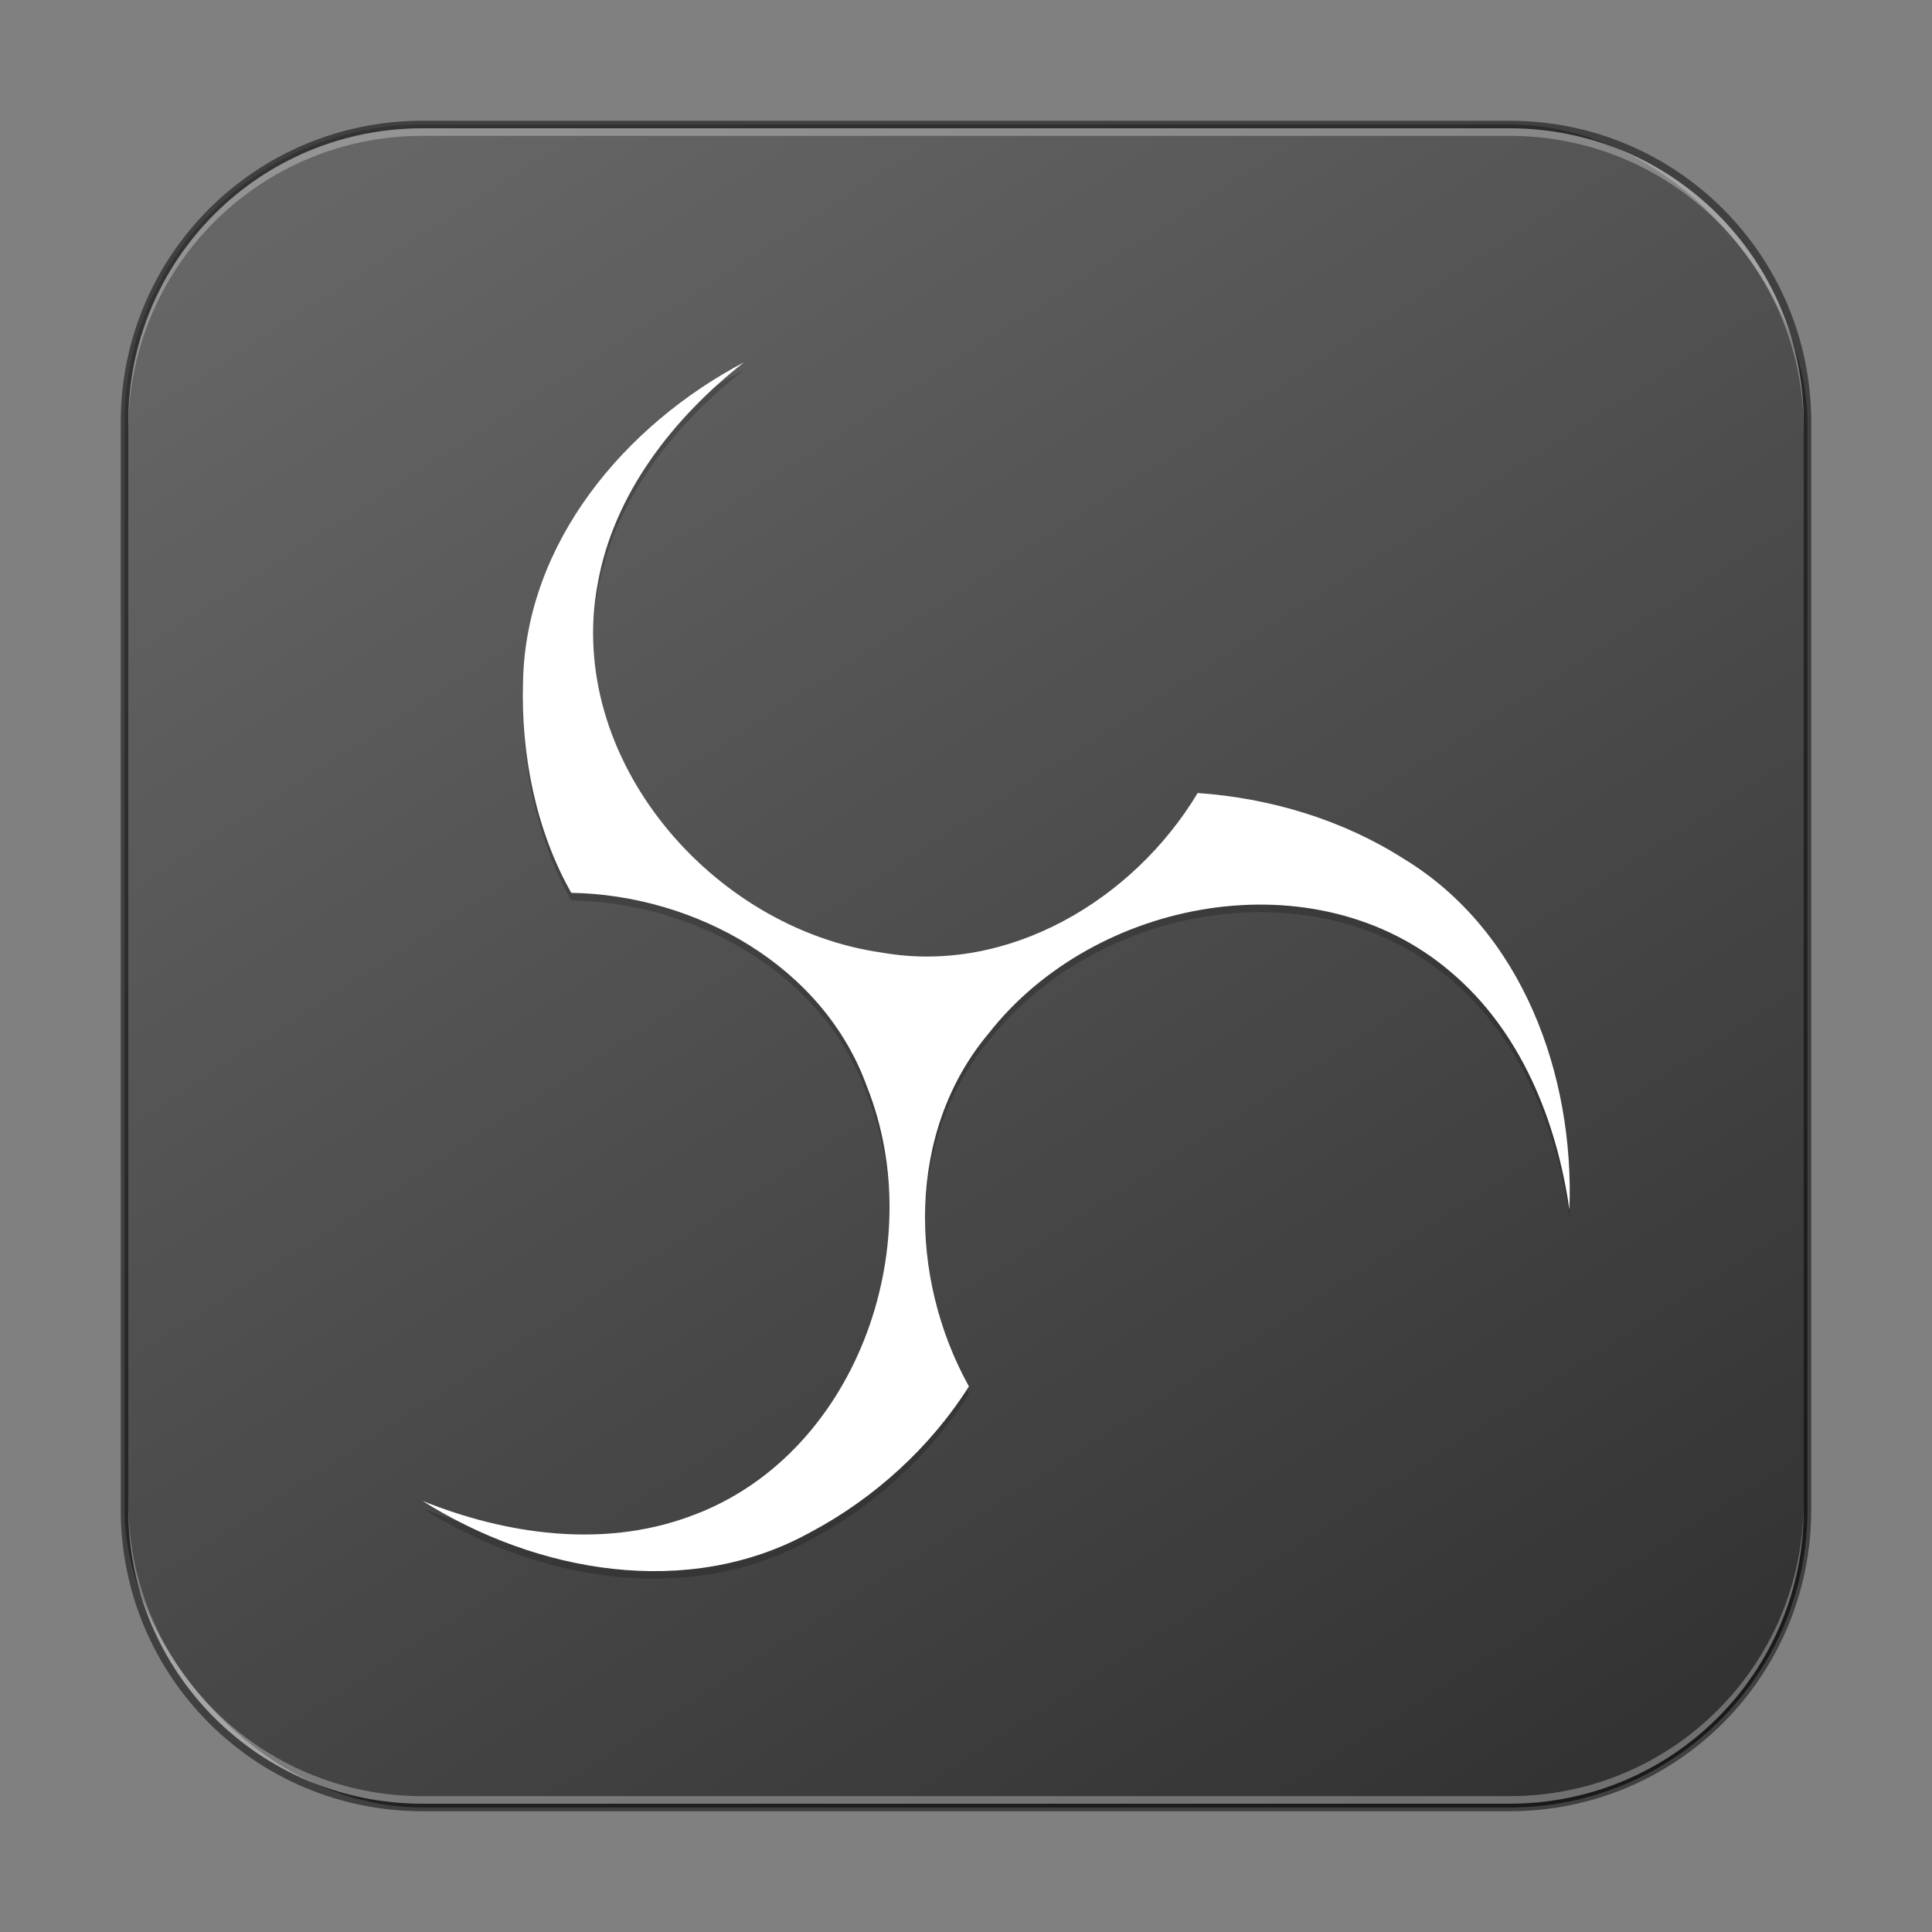 <?xml version="1.0" encoding="UTF-8" standalone="no"?>
<!-- Created with Inkscape (http://www.inkscape.org/) -->

<svg
   width="256"
   height="256"
   viewBox="0 0 256 256"
   version="1.1"
   id="svg5"
   sodipodi:docname="obsstudio.svg"
   inkscape:version="1.2.1 (9c6d41e410, 2022-07-14)"
   xmlns:inkscape="http://www.inkscape.org/namespaces/inkscape"
   xmlns:sodipodi="http://sodipodi.sourceforge.net/DTD/sodipodi-0.dtd"
   xmlns:xlink="http://www.w3.org/1999/xlink"
   xmlns="http://www.w3.org/2000/svg"
   xmlns:svg="http://www.w3.org/2000/svg">
  <rect x="0" y="0" width="256" height="256" fill="#808080" stroke="none"/>
  <sodipodi:namedview
     id="namedview7"
     pagecolor="#ffffff"
     bordercolor="#666666"
     borderopacity="1.0"
     inkscape:showpageshadow="2"
     inkscape:pageopacity="0.0"
     inkscape:pagecheckerboard="0"
     inkscape:deskcolor="#d1d1d1"
     inkscape:document-units="px"
     showgrid="false"
     inkscape:zoom="3.09375"
     inkscape:cx="127.83838"
     inkscape:cy="128"
     inkscape:window-width="1920"
     inkscape:window-height="1007"
     inkscape:window-x="0"
     inkscape:window-y="0"
     inkscape:window-maximized="1"
     inkscape:current-layer="svg5" />
  <defs
     id="defs2">
    <linearGradient
       inkscape:collect="always"
       xlink:href="#4852"
       id="linearGradient3525"
       x1="49.758"
       y1="59.623"
       x2="14.242"
       y2="4.377"
       gradientUnits="userSpaceOnUse"
       gradientTransform="matrix(4.055,0,0,4.055,-1.745,-1.745)" />
    <linearGradient
       inkscape:collect="always"
       id="4852">
      <stop
         style="stop-color:#333333;stop-opacity:1"
         offset="0"
         id="stop14555" />
      <stop
         style="stop-color:#666666;stop-opacity:1"
         offset="1"
         id="stop14557" />
    </linearGradient>
  </defs>
  <rect
     style="fill:url(#linearGradient3525);fill-opacity:1.0;stroke:none;stroke-width:4.055"
     id="rect184"
     width="223"
     height="223"
     x="16.5"
     y="16.5"
     ry="39.5" />
  <path
     d="m 98.594,49 c -15.739,8.306 -28.911,23.833 -29.289,42.321 -0.302,9.595 1.7,19.717 6.391,27.985 16.458,0.28 33.409,9.672 39.18,25.68 8.454,21.159 -1.504,49.251 -23.75,57.048 -11.411,4.109 -24.098,2.279 -35.125,-2.148 15.075,9.491 35.152,13.117 51.352,4.164 8.481,-4.493 15.946,-11.291 21.031,-19.344 -8.004,-14.428 -8.318,-33.783 2.648,-46.813 14.055,-17.917 43.335,-23.434 61.227,-8.078 9.266,7.818 14.017,19.72 15.695,31.477 0.675,-17.785 -6.19,-36.96 -22,-46.524 -8.13,-5.184 -17.729,-8.029 -27.258,-8.688 -8.498,14.149 -25.097,24.109 -41.868,21.141 C 94.298,124.038 74.851,101.48 79.203,78.313 81.331,66.381 89.268,56.318 98.594,49 Z"
     style="opacity:0.2;fill:#000000;stroke-width:4"
     id="path561" />
  <path
     id="path28"
     d="m 98.594,48 c -15.739,8.306 -28.911,23.833 -29.289,42.321 -0.302,9.595 1.7,19.717 6.391,27.985 16.458,0.28 33.409,9.672 39.18,25.68 8.454,21.159 -1.504,49.251 -23.75,57.048 -11.411,4.109 -24.098,2.279 -35.125,-2.148 15.075,9.491 35.152,13.117 51.352,4.164 8.481,-4.493 15.946,-11.291 21.031,-19.344 -8.004,-14.428 -8.318,-33.783 2.648,-46.813 14.055,-17.917 43.335,-23.434 61.227,-8.078 9.266,7.818 14.017,19.72 15.695,31.477 0.675,-17.785 -6.19,-36.96 -22,-46.524 -8.13,-5.184 -17.729,-8.029 -27.258,-8.688 -8.498,14.149 -25.097,24.109 -41.868,21.141 C 94.298,123.038 74.851,100.48 79.203,77.313 81.331,65.381 89.268,55.318 98.594,48 Z"
     style="fill:#ffffff;stroke-width:4"
     sodipodi:nodetypes="cccccccccccccccc" />
  <path
     id="rect899"
     style="fill:#000000;stroke:none;stroke-width:4;opacity:0.5"
     d="M 56,16 C 33.84,16 16,33.84 16,56 v 144 c 0,22.16 17.84,40 40,40 h 144 c 22.16,0 40,-17.84 40,-40 V 56 C 240,33.84 222.16,16 200,16 Z m 0,1 h 144 c 21.606,0 39,17.394 39,39 v 144 c 0,21.606 -17.394,39 -39,39 H 56 C 34.394,239 17,221.606 17,200 V 56 C 17,34.394 34.394,17 56,17 Z" />
  <path
     id="rect441"
     style="opacity:0.3;fill:#ffffff"
     d="m 17,199 v 1 c 0,21.606 17.394,39 39,39 h 144 c 21.606,0 39,-17.394 39,-39 v -1 c 0,21.606 -17.394,39 -39,39 H 56 C 34.394,238 17,220.606 17,199 Z" />
  <path
     id="rect443"
     style="opacity:0.3;fill:#ffffff"
     d="M 56,17 C 34.394,17 17,34.394 17,56 v 1 C 17,35.394 34.394,18 56,18 h 144 c 21.606,0 39,17.394 39,39 V 56 C 239,34.394 221.606,17 200,17 Z" />
</svg>

